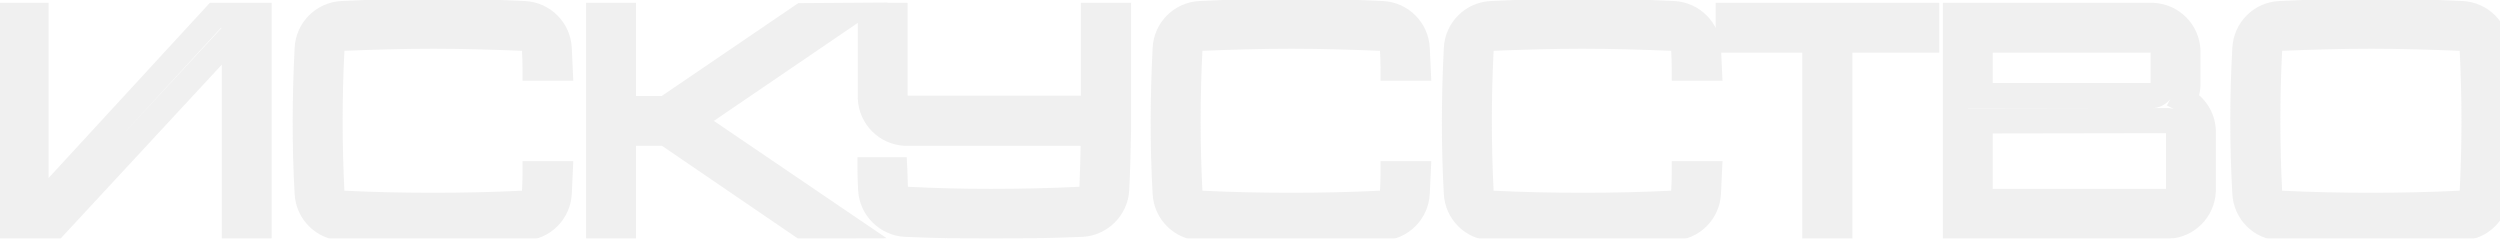 <svg width="199" height="19" viewBox="0 0 199 19" fill="none" xmlns="http://www.w3.org/2000/svg">
<g opacity="0.2">
<mask id="path-1-outside-1_41_62" maskUnits="userSpaceOnUse" x="-1" y="-1" width="201" height="21" fill="black">
<rect fill="white" x="-1" y="-1" width="201" height="21"/>
<path d="M17.144 1.224H20.624V18H18.656V3.192H18.104L4.376 18H0.896V1.224H2.864V16.032H3.512L17.144 1.224ZM42.547 15.288C42.571 14.784 42.595 14.304 42.595 13.824H44.587C44.563 14.328 44.539 14.856 44.515 15.384C44.443 16.872 43.243 18.096 41.731 18.144C39.307 18.264 36.883 18.312 34.483 18.312C32.059 18.312 29.635 18.264 27.235 18.144C25.723 18.096 24.523 16.872 24.451 15.384C24.235 11.544 24.259 7.704 24.451 3.864C24.523 2.352 25.723 1.152 27.235 1.08C29.635 0.96 32.059 0.912 34.483 0.912C36.883 0.912 39.307 0.96 41.731 1.08C43.243 1.152 44.443 2.352 44.515 3.864C44.539 4.368 44.563 4.896 44.587 5.424H42.595C42.595 4.92 42.571 4.44 42.547 3.96C42.523 3.72 42.427 3.504 42.259 3.336C42.091 3.168 41.875 3.072 41.635 3.048C39.259 2.952 36.859 2.88 34.483 2.88C32.107 2.88 29.683 2.952 27.307 3.048C27.091 3.072 26.851 3.168 26.683 3.336C26.515 3.504 26.419 3.72 26.419 3.96C26.227 7.704 26.227 11.52 26.419 15.288C26.419 15.504 26.515 15.744 26.683 15.912C26.851 16.08 27.091 16.176 27.307 16.176C29.683 16.296 32.107 16.344 34.483 16.344C36.859 16.344 39.259 16.296 41.635 16.176C41.875 16.176 42.091 16.08 42.259 15.912C42.427 15.744 42.523 15.504 42.547 15.288ZM67.382 1.224L55.046 9.624L67.382 18L63.878 18.024L53.006 10.608H49.622V18.024H47.654V1.224H49.622V8.64H52.982L63.854 1.248L67.382 1.224ZM87.04 1.224H89.032V10.44C89.008 11.784 88.96 13.776 88.888 15.072C88.816 16.584 87.592 17.784 86.104 17.856C83.68 17.952 81.256 18 78.856 18C76.432 18 74.512 17.952 72.088 17.856C70.6 17.784 69.376 16.584 69.304 15.072C69.28 14.544 69.256 14.04 69.256 13.512H71.224C71.248 13.992 71.248 14.472 71.272 14.976C71.296 15.216 71.392 15.432 71.56 15.6C71.728 15.768 71.944 15.864 72.184 15.864C74.56 15.984 76.48 16.032 78.856 16.032C81.232 16.032 83.632 15.984 86.008 15.864C86.248 15.864 86.464 15.768 86.632 15.6C86.8 15.432 86.896 15.216 86.92 14.976C86.968 13.92 87.016 12 87.04 10.608H72.064C70.552 10.536 69.352 9.336 69.28 7.824V1.224H71.248V7.728C71.272 7.968 71.368 8.184 71.536 8.352C71.704 8.52 71.92 8.616 72.16 8.616H87.04V1.224ZM110.844 15.288C110.868 14.784 110.892 14.304 110.892 13.824H112.884C112.86 14.328 112.836 14.856 112.812 15.384C112.74 16.872 111.54 18.096 110.028 18.144C107.604 18.264 105.18 18.312 102.78 18.312C100.356 18.312 97.932 18.264 95.532 18.144C94.02 18.096 92.82 16.872 92.748 15.384C92.532 11.544 92.556 7.704 92.748 3.864C92.82 2.352 94.02 1.152 95.532 1.08C97.932 0.96 100.356 0.912 102.78 0.912C105.18 0.912 107.604 0.96 110.028 1.08C111.54 1.152 112.74 2.352 112.812 3.864C112.836 4.368 112.86 4.896 112.884 5.424H110.892C110.892 4.92 110.868 4.44 110.844 3.96C110.82 3.72 110.724 3.504 110.556 3.336C110.388 3.168 110.172 3.072 109.932 3.048C107.556 2.952 105.156 2.88 102.78 2.88C100.404 2.88 97.98 2.952 95.604 3.048C95.388 3.072 95.148 3.168 94.98 3.336C94.812 3.504 94.716 3.72 94.716 3.96C94.524 7.704 94.524 11.52 94.716 15.288C94.716 15.504 94.812 15.744 94.98 15.912C95.148 16.08 95.388 16.176 95.604 16.176C97.98 16.296 100.404 16.344 102.78 16.344C105.156 16.344 107.556 16.296 109.932 16.176C110.172 16.176 110.388 16.08 110.556 15.912C110.724 15.744 110.82 15.504 110.844 15.288ZM134.023 15.288C134.047 14.784 134.071 14.304 134.071 13.824H136.063C136.039 14.328 136.015 14.856 135.991 15.384C135.919 16.872 134.719 18.096 133.207 18.144C130.783 18.264 128.359 18.312 125.959 18.312C123.535 18.312 121.111 18.264 118.711 18.144C117.199 18.096 115.999 16.872 115.927 15.384C115.711 11.544 115.735 7.704 115.927 3.864C115.999 2.352 117.199 1.152 118.711 1.08C121.111 0.96 123.535 0.912 125.959 0.912C128.359 0.912 130.783 0.96 133.207 1.08C134.719 1.152 135.919 2.352 135.991 3.864C136.015 4.368 136.039 4.896 136.063 5.424H134.071C134.071 4.92 134.047 4.44 134.023 3.96C133.999 3.72 133.903 3.504 133.735 3.336C133.567 3.168 133.351 3.072 133.111 3.048C130.735 2.952 128.335 2.88 125.959 2.88C123.583 2.88 121.159 2.952 118.783 3.048C118.567 3.072 118.327 3.168 118.159 3.336C117.991 3.504 117.895 3.72 117.895 3.96C117.703 7.704 117.703 11.52 117.895 15.288C117.895 15.504 117.991 15.744 118.159 15.912C118.327 16.08 118.567 16.176 118.783 16.176C121.159 16.296 123.583 16.344 125.959 16.344C128.335 16.344 130.735 16.296 133.111 16.176C133.351 16.176 133.567 16.08 133.735 15.912C133.903 15.744 133.999 15.504 134.023 15.288ZM137.571 1.224H153.363V3.192H146.451V18H144.459V3.192H137.571V1.224ZM173.846 7.968C174.734 8.424 175.334 9.336 175.382 10.392V15.216C175.31 16.728 174.11 17.928 172.622 18H155.654V1.224H171.374C172.886 1.296 174.086 2.496 174.158 4.008V6.816C174.134 7.224 174.038 7.608 173.846 7.968ZM157.622 3.192V7.608H171.278C171.518 7.608 171.734 7.512 171.902 7.344C172.07 7.176 172.166 6.96 172.19 6.72V4.104C172.166 3.864 172.07 3.648 171.902 3.48C171.734 3.312 171.518 3.216 171.278 3.192H157.622ZM173.414 15.144V10.488C173.414 10.248 173.318 10.032 173.15 9.864C172.982 9.696 172.742 9.6 172.502 9.6L157.622 9.624V16.032H172.526C172.742 16.032 172.982 15.936 173.15 15.768C173.318 15.6 173.414 15.36 173.414 15.144ZM198.757 3.864C198.949 7.704 198.949 11.544 198.757 15.384C198.685 16.872 197.485 18.096 195.973 18.144C193.549 18.264 191.125 18.312 188.725 18.312C186.301 18.312 183.877 18.264 181.477 18.144C179.965 18.096 178.765 16.872 178.693 15.384C178.477 11.544 178.477 7.704 178.693 3.864C178.765 2.352 179.965 1.152 181.477 1.08C183.877 0.96 186.301 0.912 188.725 0.912C191.125 0.912 193.549 0.96 195.973 1.08C197.485 1.152 198.685 2.352 198.757 3.864ZM196.789 15.288C196.981 11.52 196.981 7.704 196.789 3.96C196.765 3.72 196.669 3.504 196.501 3.336C196.333 3.168 196.117 3.072 195.877 3.048C193.501 2.952 191.101 2.88 188.725 2.88C186.349 2.88 183.925 2.952 181.549 3.048C181.333 3.072 181.093 3.168 180.925 3.336C180.757 3.504 180.661 3.72 180.661 3.96C180.469 7.704 180.469 11.52 180.661 15.288C180.661 15.504 180.757 15.744 180.925 15.912C181.093 16.08 181.333 16.176 181.549 16.176C183.925 16.296 186.349 16.344 188.725 16.344C191.101 16.344 193.501 16.296 195.877 16.176C196.117 16.176 196.333 16.08 196.501 15.912C196.669 15.744 196.765 15.504 196.789 15.288Z"/>
</mask>
<path d="M17.144 1.224V0.224H16.705L16.408 0.547L17.144 1.224ZM20.624 1.224H21.624V0.224H20.624V1.224ZM20.624 18V19H21.624V18H20.624ZM18.656 18H17.656V19H18.656V18ZM18.656 3.192H19.656V2.192H18.656V3.192ZM18.104 3.192V2.192H17.667L17.371 2.512L18.104 3.192ZM4.376 18V19H4.813L5.109 18.68L4.376 18ZM0.896 18H-0.104V19H0.896V18ZM0.896 1.224V0.224H-0.104V1.224H0.896ZM2.864 1.224H3.864V0.224H2.864V1.224ZM2.864 16.032H1.864V17.032H2.864V16.032ZM3.512 16.032V17.032H3.951L4.248 16.709L3.512 16.032ZM17.144 2.224H20.624V0.224H17.144V2.224ZM19.624 1.224V18H21.624V1.224H19.624ZM20.624 17H18.656V19H20.624V17ZM19.656 18V3.192H17.656V18H19.656ZM18.656 2.192H18.104V4.192H18.656V2.192ZM17.371 2.512L3.643 17.32L5.109 18.68L18.837 3.872L17.371 2.512ZM4.376 17H0.896V19H4.376V17ZM1.896 18V1.224H-0.104V18H1.896ZM0.896 2.224H2.864V0.224H0.896V2.224ZM1.864 1.224V16.032H3.864V1.224H1.864ZM2.864 17.032H3.512V15.032H2.864V17.032ZM4.248 16.709L17.88 1.901L16.408 0.547L2.776 15.355L4.248 16.709ZM42.547 15.288L43.541 15.398L43.544 15.367L43.546 15.336L42.547 15.288ZM42.595 13.824V12.824H41.595V13.824H42.595ZM44.587 13.824L45.586 13.872L45.635 12.824H44.587V13.824ZM44.515 15.384L45.514 15.432L45.514 15.429L44.515 15.384ZM41.731 18.144L41.699 17.145L41.69 17.145L41.681 17.145L41.731 18.144ZM27.235 18.144L27.285 17.145L27.276 17.145L27.266 17.145L27.235 18.144ZM24.451 15.384L25.45 15.336L25.449 15.328L24.451 15.384ZM24.451 3.864L25.449 3.914L25.45 3.912L24.451 3.864ZM27.235 1.08L27.282 2.079L27.285 2.079L27.235 1.08ZM41.731 1.08L41.681 2.079L41.683 2.079L41.731 1.08ZM44.515 3.864L43.516 3.912V3.912L44.515 3.864ZM44.587 5.424V6.424H45.633L45.586 5.379L44.587 5.424ZM42.595 5.424H41.595V6.424H42.595V5.424ZM42.547 3.96L43.545 3.91L43.544 3.885L43.542 3.86L42.547 3.96ZM42.259 3.336L41.552 4.043L41.552 4.043L42.259 3.336ZM41.635 3.048L41.734 2.053L41.705 2.05L41.675 2.049L41.635 3.048ZM27.307 3.048L27.266 2.049L27.231 2.05L27.196 2.054L27.307 3.048ZM26.683 3.336L27.39 4.043L27.39 4.043L26.683 3.336ZM26.419 3.96L27.417 4.011L27.419 3.986V3.96H26.419ZM26.419 15.288H27.419V15.262L27.417 15.237L26.419 15.288ZM27.307 16.176L27.357 15.177L27.332 15.176H27.307V16.176ZM41.635 16.176V15.176H41.609L41.584 15.177L41.635 16.176ZM43.546 15.336C43.569 14.838 43.595 14.333 43.595 13.824H41.595C41.595 14.275 41.572 14.73 41.548 15.24L43.546 15.336ZM42.595 14.824H44.587V12.824H42.595V14.824ZM43.588 13.776C43.564 14.282 43.54 14.811 43.516 15.339L45.514 15.429C45.538 14.901 45.562 14.374 45.586 13.872L43.588 13.776ZM43.516 15.336C43.468 16.318 42.675 17.113 41.699 17.145L41.762 19.143C43.81 19.078 45.417 17.426 45.514 15.432L43.516 15.336ZM41.681 17.145C39.277 17.264 36.87 17.312 34.483 17.312V19.312C36.896 19.312 39.337 19.264 41.78 19.143L41.681 17.145ZM34.483 17.312C32.072 17.312 29.665 17.264 27.285 17.145L27.185 19.143C29.605 19.264 32.046 19.312 34.483 19.312V17.312ZM27.266 17.145C26.29 17.113 25.497 16.318 25.45 15.336L23.452 15.432C23.548 17.426 25.155 19.078 27.203 19.143L27.266 17.145ZM25.449 15.328C25.235 11.529 25.259 7.725 25.449 3.914L23.452 3.814C23.259 7.683 23.234 11.559 23.452 15.44L25.449 15.328ZM25.45 3.912C25.497 2.914 26.285 2.126 27.282 2.079L27.187 0.081C25.16 0.178 23.548 1.79 23.452 3.816L25.45 3.912ZM27.285 2.079C29.665 1.96 32.072 1.912 34.483 1.912V-0.088C32.046 -0.088 29.605 -0.04 27.185 0.081L27.285 2.079ZM34.483 1.912C36.87 1.912 39.277 1.96 41.681 2.079L41.78 0.081C39.337 -0.04 36.896 -0.088 34.483 -0.088V1.912ZM41.683 2.079C42.68 2.126 43.468 2.914 43.516 3.912L45.514 3.816C45.417 1.79 43.805 0.178 41.778 0.081L41.683 2.079ZM43.516 3.912C43.54 4.414 43.564 4.941 43.588 5.469L45.586 5.379C45.562 4.851 45.538 4.322 45.514 3.816L43.516 3.912ZM44.587 4.424H42.595V6.424H44.587V4.424ZM43.595 5.424C43.595 4.891 43.569 4.387 43.545 3.91L41.548 4.01C41.572 4.493 41.595 4.949 41.595 5.424H43.595ZM43.542 3.86C43.497 3.411 43.31 2.974 42.966 2.629L41.552 4.043C41.551 4.043 41.55 4.042 41.549 4.04C41.548 4.039 41.547 4.037 41.547 4.037C41.547 4.035 41.55 4.042 41.552 4.06L43.542 3.86ZM42.966 2.629C42.621 2.284 42.184 2.098 41.734 2.053L41.535 4.043C41.553 4.045 41.559 4.048 41.558 4.047C41.557 4.047 41.556 4.047 41.554 4.045C41.553 4.044 41.552 4.043 41.552 4.043L42.966 2.629ZM41.675 2.049C39.293 1.953 36.878 1.88 34.483 1.88V3.88C36.84 3.88 39.224 3.951 41.594 4.047L41.675 2.049ZM34.483 1.88C32.088 1.88 29.649 1.953 27.266 2.049L27.347 4.047C29.717 3.951 32.126 3.88 34.483 3.88V1.88ZM27.196 2.054C26.798 2.098 26.333 2.272 25.976 2.629L27.39 4.043C27.381 4.051 27.376 4.055 27.375 4.056C27.375 4.056 27.377 4.054 27.383 4.052C27.389 4.049 27.395 4.047 27.403 4.045C27.41 4.043 27.415 4.042 27.417 4.042L27.196 2.054ZM25.976 2.629C25.633 2.972 25.419 3.437 25.419 3.96H27.419C27.419 3.975 27.415 3.995 27.407 4.015C27.399 4.034 27.39 4.042 27.39 4.043L25.976 2.629ZM25.42 3.909C25.226 7.687 25.226 11.537 25.42 15.339L27.417 15.237C27.227 11.503 27.227 7.721 27.417 4.011L25.42 3.909ZM25.419 15.288C25.419 15.772 25.622 16.266 25.976 16.619L27.39 15.205C27.405 15.22 27.409 15.23 27.411 15.233C27.412 15.236 27.413 15.241 27.415 15.248C27.417 15.255 27.419 15.268 27.419 15.288H25.419ZM25.976 16.619C26.329 16.973 26.823 17.176 27.307 17.176V15.176C27.326 15.176 27.339 15.178 27.347 15.18C27.354 15.181 27.359 15.183 27.361 15.184C27.364 15.185 27.375 15.19 27.39 15.205L25.976 16.619ZM27.256 17.175C29.652 17.296 32.094 17.344 34.483 17.344V15.344C32.12 15.344 29.713 15.296 27.357 15.177L27.256 17.175ZM34.483 17.344C36.872 17.344 39.289 17.296 41.685 17.175L41.584 15.177C39.228 15.296 36.846 15.344 34.483 15.344V17.344ZM41.635 17.176C42.157 17.176 42.623 16.962 42.966 16.619L41.552 15.205C41.552 15.204 41.561 15.196 41.58 15.188C41.599 15.18 41.619 15.176 41.635 15.176V17.176ZM42.966 16.619C43.323 16.262 43.496 15.796 43.541 15.398L41.553 15.178C41.553 15.18 41.552 15.185 41.55 15.192C41.548 15.199 41.545 15.206 41.543 15.212C41.54 15.217 41.539 15.22 41.539 15.219C41.54 15.219 41.543 15.213 41.552 15.205L42.966 16.619ZM67.382 1.224L67.945 2.051L70.66 0.202L67.376 0.224L67.382 1.224ZM55.046 9.624L54.483 8.797L53.268 9.625L54.485 10.451L55.046 9.624ZM67.382 18L67.389 19L70.603 18.978L67.944 17.173L67.382 18ZM63.878 18.024L63.315 18.85L63.573 19.026L63.885 19.024L63.878 18.024ZM53.006 10.608L53.57 9.782L53.315 9.608H53.006V10.608ZM49.622 10.608V9.608H48.622V10.608H49.622ZM49.622 18.024V19.024H50.622V18.024H49.622ZM47.654 18.024H46.654V19.024H47.654V18.024ZM47.654 1.224V0.224H46.654V1.224H47.654ZM49.622 1.224H50.622V0.224H49.622V1.224ZM49.622 8.64H48.622V9.64H49.622V8.64ZM52.982 8.64V9.64H53.29L53.545 9.467L52.982 8.64ZM63.854 1.248L63.848 0.248L63.544 0.25L63.292 0.421L63.854 1.248ZM66.82 0.397L54.483 8.797L55.609 10.451L67.945 2.051L66.82 0.397ZM54.485 10.451L66.821 18.827L67.944 17.173L55.608 8.797L54.485 10.451ZM67.376 17L63.871 17.024L63.885 19.024L67.389 19L67.376 17ZM64.442 17.198L53.57 9.782L52.443 11.434L63.315 18.85L64.442 17.198ZM53.006 9.608H49.622V11.608H53.006V9.608ZM48.622 10.608V18.024H50.622V10.608H48.622ZM49.622 17.024H47.654V19.024H49.622V17.024ZM48.654 18.024V1.224H46.654V18.024H48.654ZM47.654 2.224H49.622V0.224H47.654V2.224ZM48.622 1.224V8.64H50.622V1.224H48.622ZM49.622 9.64H52.982V7.64H49.622V9.64ZM53.545 9.467L64.417 2.075L63.292 0.421L52.42 7.813L53.545 9.467ZM63.861 2.248L67.389 2.224L67.376 0.224L63.848 0.248L63.861 2.248ZM87.04 1.224V0.224H86.04V1.224H87.04ZM89.032 1.224H90.032V0.224H89.032V1.224ZM89.032 10.44L90.032 10.458L90.032 10.449V10.44H89.032ZM88.888 15.072L87.889 15.017L87.889 15.024L88.888 15.072ZM86.104 17.856L86.143 18.855L86.152 18.855L86.104 17.856ZM72.088 17.856L72.04 18.855L72.048 18.855L72.088 17.856ZM69.304 15.072L68.305 15.117L68.305 15.12L69.304 15.072ZM69.256 13.512V12.512H68.256V13.512H69.256ZM71.224 13.512L72.223 13.462L72.175 12.512H71.224V13.512ZM71.272 14.976L70.273 15.024L70.274 15.05L70.277 15.075L71.272 14.976ZM71.56 15.6L70.853 16.307V16.307L71.56 15.6ZM72.184 15.864L72.234 14.865L72.209 14.864H72.184V15.864ZM86.008 15.864V14.864H85.983L85.957 14.865L86.008 15.864ZM86.632 15.6L85.925 14.893V14.893L86.632 15.6ZM86.92 14.976L87.915 15.075L87.918 15.049L87.919 15.021L86.92 14.976ZM87.04 10.608L88.04 10.625L88.057 9.608H87.04V10.608ZM72.064 10.608L72.016 11.607L72.04 11.608H72.064V10.608ZM69.28 7.824H68.28V7.848L68.281 7.872L69.28 7.824ZM69.28 1.224V0.224H68.28V1.224H69.28ZM71.248 1.224H72.248V0.224H71.248V1.224ZM71.248 7.728H70.248V7.778L70.253 7.827L71.248 7.728ZM87.04 8.616V9.616H88.04V8.616H87.04ZM87.04 2.224H89.032V0.224H87.04V2.224ZM88.032 1.224V10.44H90.032V1.224H88.032ZM88.032 10.422C88.008 11.766 87.96 13.741 87.889 15.017L89.886 15.127C89.96 13.811 90.008 11.802 90.032 10.458L88.032 10.422ZM87.889 15.024C87.842 16.016 87.035 16.81 86.055 16.857L86.152 18.855C88.149 18.758 89.79 17.152 89.887 15.12L87.889 15.024ZM86.064 16.857C83.653 16.952 81.243 17 78.856 17V19C81.269 19 83.706 18.952 86.143 18.855L86.064 16.857ZM78.856 17C76.448 17 74.541 16.952 72.127 16.857L72.048 18.855C74.482 18.952 76.416 19 78.856 19V17ZM72.136 16.857C71.157 16.81 70.35 16.016 70.303 15.024L68.305 15.12C68.402 17.152 70.043 18.758 72.04 18.855L72.136 16.857ZM70.303 15.027C70.279 14.493 70.256 14.013 70.256 13.512H68.256C68.256 14.067 68.281 14.595 68.305 15.117L70.303 15.027ZM69.256 14.512H71.224V12.512H69.256V14.512ZM70.225 13.562C70.236 13.787 70.242 14.015 70.248 14.26C70.254 14.501 70.26 14.758 70.273 15.024L72.271 14.928C72.259 14.69 72.254 14.455 72.248 14.21C72.242 13.969 72.235 13.717 72.223 13.462L70.225 13.562ZM70.277 15.075C70.322 15.525 70.508 15.962 70.853 16.307L72.267 14.893C72.267 14.893 72.268 14.894 72.269 14.896C72.27 14.898 72.271 14.899 72.271 14.899C72.272 14.901 72.269 14.894 72.267 14.877L70.277 15.075ZM70.853 16.307C71.196 16.65 71.661 16.864 72.184 16.864V14.864C72.199 14.864 72.219 14.867 72.239 14.876C72.257 14.884 72.266 14.892 72.267 14.893L70.853 16.307ZM72.133 16.863C74.526 16.984 76.463 17.032 78.856 17.032V15.032C76.497 15.032 74.593 14.984 72.234 14.865L72.133 16.863ZM78.856 17.032C81.245 17.032 83.662 16.984 86.058 16.863L85.957 14.865C83.602 14.984 81.219 15.032 78.856 15.032V17.032ZM86.008 16.864C86.53 16.864 86.996 16.65 87.339 16.307L85.925 14.893C85.925 14.892 85.934 14.884 85.953 14.876C85.972 14.867 85.992 14.864 86.008 14.864V16.864ZM87.339 16.307C87.684 15.962 87.87 15.525 87.915 15.075L85.925 14.877C85.923 14.894 85.92 14.901 85.92 14.899C85.921 14.899 85.921 14.898 85.922 14.896C85.924 14.894 85.924 14.893 85.925 14.893L87.339 16.307ZM87.919 15.021C87.968 13.951 88.016 12.02 88.04 10.625L86.04 10.591C86.016 11.98 85.968 13.889 85.921 14.931L87.919 15.021ZM87.04 9.608H72.064V11.608H87.04V9.608ZM72.111 9.609C71.114 9.562 70.326 8.774 70.279 7.776L68.281 7.872C68.377 9.898 69.989 11.51 72.016 11.607L72.111 9.609ZM70.28 7.824V1.224H68.28V7.824H70.28ZM69.28 2.224H71.248V0.224H69.28V2.224ZM70.248 1.224V7.728H72.248V1.224H70.248ZM70.253 7.827C70.298 8.277 70.484 8.714 70.829 9.059L72.243 7.645C72.243 7.645 72.244 7.646 72.245 7.648C72.246 7.649 72.247 7.651 72.247 7.651C72.248 7.653 72.245 7.646 72.243 7.628L70.253 7.827ZM70.829 9.059C71.172 9.402 71.637 9.616 72.16 9.616V7.616C72.175 7.616 72.195 7.62 72.215 7.628C72.234 7.636 72.242 7.644 72.243 7.645L70.829 9.059ZM72.16 9.616H87.04V7.616H72.16V9.616ZM88.04 8.616V1.224H86.04V8.616H88.04ZM110.844 15.288L111.837 15.398L111.841 15.367L111.842 15.336L110.844 15.288ZM110.892 13.824V12.824H109.892V13.824H110.892ZM112.884 13.824L113.882 13.872L113.932 12.824H112.884V13.824ZM112.812 15.384L113.81 15.432L113.811 15.429L112.812 15.384ZM110.028 18.144L109.996 17.145L109.987 17.145L109.978 17.145L110.028 18.144ZM95.532 18.144L95.582 17.145L95.572 17.145L95.563 17.145L95.532 18.144ZM92.748 15.384L93.746 15.336L93.746 15.328L92.748 15.384ZM92.748 3.864L93.746 3.914L93.746 3.912L92.748 3.864ZM95.532 1.08L95.579 2.079L95.582 2.079L95.532 1.08ZM110.028 1.08L109.978 2.079L109.98 2.079L110.028 1.08ZM112.812 3.864L111.813 3.912V3.912L112.812 3.864ZM112.884 5.424V6.424H113.93L113.883 5.379L112.884 5.424ZM110.892 5.424H109.892V6.424H110.892V5.424ZM110.844 3.96L111.842 3.91L111.841 3.885L111.839 3.86L110.844 3.96ZM110.556 3.336L109.848 4.043V4.043L110.556 3.336ZM109.932 3.048L110.031 2.053L110.002 2.05L109.972 2.049L109.932 3.048ZM95.604 3.048L95.563 2.049L95.528 2.05L95.493 2.054L95.604 3.048ZM94.98 3.336L95.687 4.043V4.043L94.98 3.336ZM94.716 3.96L95.714 4.011L95.716 3.986V3.96H94.716ZM94.716 15.288H95.716V15.262L95.714 15.237L94.716 15.288ZM95.604 16.176L95.654 15.177L95.629 15.176H95.604V16.176ZM109.932 16.176V15.176H109.906L109.881 15.177L109.932 16.176ZM111.842 15.336C111.866 14.838 111.892 14.333 111.892 13.824H109.892C109.892 14.275 109.869 14.73 109.845 15.24L111.842 15.336ZM110.892 14.824H112.884V12.824H110.892V14.824ZM111.885 13.776C111.861 14.282 111.837 14.811 111.813 15.339L113.811 15.429C113.835 14.901 113.858 14.374 113.882 13.872L111.885 13.776ZM111.813 15.336C111.765 16.318 110.972 17.113 109.996 17.145L110.059 19.143C112.107 19.078 113.714 17.426 113.81 15.432L111.813 15.336ZM109.978 17.145C107.574 17.264 105.166 17.312 102.78 17.312V19.312C105.193 19.312 107.633 19.264 110.077 19.143L109.978 17.145ZM102.78 17.312C100.368 17.312 97.962 17.264 95.582 17.145L95.482 19.143C97.902 19.264 100.343 19.312 102.78 19.312V17.312ZM95.563 17.145C94.587 17.113 93.794 16.318 93.746 15.336L91.749 15.432C91.845 17.426 93.452 19.078 95.5 19.143L95.563 17.145ZM93.746 15.328C93.532 11.529 93.556 7.725 93.746 3.914L91.749 3.814C91.555 7.683 91.531 11.559 91.749 15.44L93.746 15.328ZM93.746 3.912C93.794 2.914 94.582 2.126 95.579 2.079L95.484 0.081C93.457 0.178 91.845 1.79 91.749 3.816L93.746 3.912ZM95.582 2.079C97.962 1.96 100.368 1.912 102.78 1.912V-0.088C100.343 -0.088 97.902 -0.04 95.482 0.081L95.582 2.079ZM102.78 1.912C105.166 1.912 107.574 1.96 109.978 2.079L110.077 0.081C107.633 -0.04 105.193 -0.088 102.78 -0.088V1.912ZM109.98 2.079C110.977 2.126 111.765 2.914 111.813 3.912L113.81 3.816C113.714 1.79 112.102 0.178 110.075 0.081L109.98 2.079ZM111.813 3.912C111.837 4.414 111.861 4.941 111.885 5.469L113.883 5.379C113.859 4.851 113.834 4.322 113.81 3.816L111.813 3.912ZM112.884 4.424H110.892V6.424H112.884V4.424ZM111.892 5.424C111.892 4.891 111.866 4.387 111.842 3.91L109.845 4.01C109.869 4.493 109.892 4.949 109.892 5.424H111.892ZM111.839 3.86C111.794 3.411 111.607 2.974 111.263 2.629L109.848 4.043C109.848 4.043 109.847 4.042 109.846 4.04C109.845 4.039 109.844 4.037 109.844 4.037C109.843 4.035 109.847 4.042 109.849 4.06L111.839 3.86ZM111.263 2.629C110.918 2.284 110.481 2.098 110.031 2.053L109.832 4.043C109.85 4.045 109.856 4.048 109.855 4.047C109.854 4.047 109.853 4.047 109.851 4.045C109.85 4.044 109.849 4.043 109.848 4.043L111.263 2.629ZM109.972 2.049C107.59 1.953 105.175 1.88 102.78 1.88V3.88C105.136 3.88 107.521 3.951 109.891 4.047L109.972 2.049ZM102.78 1.88C100.384 1.88 97.945 1.953 95.563 2.049L95.644 4.047C98.014 3.951 100.423 3.88 102.78 3.88V1.88ZM95.493 2.054C95.095 2.098 94.629 2.272 94.272 2.629L95.687 4.043C95.678 4.051 95.673 4.055 95.672 4.056C95.672 4.056 95.674 4.054 95.68 4.052C95.685 4.049 95.692 4.047 95.7 4.045C95.707 4.043 95.712 4.042 95.714 4.042L95.493 2.054ZM94.272 2.629C93.93 2.972 93.716 3.437 93.716 3.96H95.716C95.716 3.975 95.712 3.995 95.704 4.015C95.696 4.034 95.687 4.042 95.687 4.043L94.272 2.629ZM93.717 3.909C93.523 7.687 93.523 11.537 93.717 15.339L95.714 15.237C95.524 11.503 95.524 7.721 95.714 4.011L93.717 3.909ZM93.716 15.288C93.716 15.772 93.919 16.266 94.272 16.619L95.687 15.205C95.702 15.22 95.706 15.23 95.708 15.233C95.709 15.236 95.71 15.241 95.712 15.248C95.713 15.255 95.716 15.268 95.716 15.288H93.716ZM94.272 16.619C94.626 16.973 95.119 17.176 95.604 17.176V15.176C95.623 15.176 95.636 15.178 95.644 15.18C95.651 15.181 95.656 15.183 95.658 15.184C95.661 15.185 95.671 15.19 95.687 15.205L94.272 16.619ZM95.553 17.175C97.949 17.296 100.391 17.344 102.78 17.344V15.344C100.417 15.344 98.01 15.296 95.654 15.177L95.553 17.175ZM102.78 17.344C105.169 17.344 107.586 17.296 109.982 17.175L109.881 15.177C107.525 15.296 105.142 15.344 102.78 15.344V17.344ZM109.932 17.176C110.454 17.176 110.92 16.962 111.263 16.619L109.848 15.205C109.849 15.204 109.858 15.196 109.877 15.188C109.896 15.18 109.916 15.176 109.932 15.176V17.176ZM111.263 16.619C111.62 16.262 111.793 15.796 111.837 15.398L109.85 15.178C109.849 15.18 109.849 15.185 109.847 15.192C109.845 15.199 109.842 15.206 109.84 15.212C109.837 15.217 109.836 15.22 109.836 15.219C109.836 15.219 109.84 15.213 109.848 15.205L111.263 16.619ZM134.023 15.288L135.017 15.398L135.021 15.367L135.022 15.336L134.023 15.288ZM134.071 13.824V12.824H133.071V13.824H134.071ZM136.063 13.824L137.062 13.872L137.112 12.824H136.063V13.824ZM135.991 15.384L136.99 15.432L136.99 15.429L135.991 15.384ZM133.207 18.144L133.176 17.145L133.167 17.145L133.158 17.145L133.207 18.144ZM118.711 18.144L118.761 17.145L118.752 17.145L118.743 17.145L118.711 18.144ZM115.927 15.384L116.926 15.336L116.926 15.328L115.927 15.384ZM115.927 3.864L116.926 3.914L116.926 3.912L115.927 3.864ZM118.711 1.08L118.759 2.079L118.761 2.079L118.711 1.08ZM133.207 1.08L133.158 2.079L133.16 2.079L133.207 1.08ZM135.991 3.864L134.992 3.912V3.912L135.991 3.864ZM136.063 5.424V6.424H137.11L137.062 5.379L136.063 5.424ZM134.071 5.424H133.071V6.424H134.071V5.424ZM134.023 3.96L135.022 3.91L135.021 3.885L135.018 3.86L134.023 3.96ZM133.735 3.336L133.028 4.043L133.028 4.043L133.735 3.336ZM133.111 3.048L133.211 2.053L133.181 2.05L133.152 2.049L133.111 3.048ZM118.783 3.048L118.743 2.049L118.708 2.05L118.673 2.054L118.783 3.048ZM118.159 3.336L118.866 4.043V4.043L118.159 3.336ZM117.895 3.96L118.894 4.011L118.895 3.986V3.96H117.895ZM117.895 15.288H118.895V15.262L118.894 15.237L117.895 15.288ZM118.783 16.176L118.834 15.177L118.808 15.176H118.783V16.176ZM133.111 16.176V15.176H133.086L133.061 15.177L133.111 16.176ZM135.022 15.336C135.046 14.838 135.071 14.333 135.071 13.824H133.071C133.071 14.275 133.049 14.73 133.024 15.24L135.022 15.336ZM134.071 14.824H136.063V12.824H134.071V14.824ZM135.064 13.776C135.04 14.282 135.016 14.811 134.992 15.339L136.99 15.429C137.014 14.901 137.038 14.374 137.062 13.872L135.064 13.776ZM134.992 15.336C134.945 16.318 134.152 17.113 133.176 17.145L133.239 19.143C135.287 19.078 136.894 17.426 136.99 15.432L134.992 15.336ZM133.158 17.145C130.753 17.264 128.346 17.312 125.959 17.312V19.312C128.372 19.312 130.813 19.264 133.257 19.143L133.158 17.145ZM125.959 17.312C123.548 17.312 121.141 17.264 118.761 17.145L118.661 19.143C121.081 19.264 123.522 19.312 125.959 19.312V17.312ZM118.743 17.145C117.767 17.113 116.974 16.318 116.926 15.336L114.928 15.432C115.025 17.426 116.632 19.078 118.68 19.143L118.743 17.145ZM116.926 15.328C116.712 11.529 116.735 7.725 116.926 3.914L114.928 3.814C114.735 7.683 114.711 11.559 114.929 15.44L116.926 15.328ZM116.926 3.912C116.974 2.914 117.762 2.126 118.759 2.079L118.664 0.081C116.637 0.178 115.025 1.79 114.928 3.816L116.926 3.912ZM118.761 2.079C121.141 1.96 123.548 1.912 125.959 1.912V-0.088C123.522 -0.088 121.081 -0.04 118.661 0.081L118.761 2.079ZM125.959 1.912C128.346 1.912 130.753 1.96 133.158 2.079L133.257 0.081C130.813 -0.04 128.372 -0.088 125.959 -0.088V1.912ZM133.16 2.079C134.157 2.126 134.945 2.914 134.992 3.912L136.99 3.816C136.894 1.79 135.282 0.178 133.255 0.081L133.16 2.079ZM134.992 3.912C135.016 4.414 135.04 4.941 135.064 5.469L137.062 5.379C137.038 4.851 137.014 4.322 136.99 3.816L134.992 3.912ZM136.063 4.424H134.071V6.424H136.063V4.424ZM135.071 5.424C135.071 4.891 135.046 4.387 135.022 3.91L133.025 4.01C133.049 4.493 133.071 4.949 133.071 5.424H135.071ZM135.018 3.86C134.973 3.411 134.787 2.974 134.442 2.629L133.028 4.043C133.028 4.043 133.027 4.042 133.026 4.04C133.025 4.039 133.024 4.037 133.024 4.037C133.023 4.035 133.026 4.042 133.028 4.06L135.018 3.86ZM134.442 2.629C134.098 2.284 133.661 2.098 133.211 2.053L133.012 4.043C133.03 4.045 133.036 4.048 133.034 4.047C133.034 4.047 133.033 4.047 133.031 4.045C133.029 4.044 133.028 4.043 133.028 4.043L134.442 2.629ZM133.152 2.049C130.77 1.953 128.354 1.88 125.959 1.88V3.88C128.316 3.88 130.701 3.951 133.071 4.047L133.152 2.049ZM125.959 1.88C123.564 1.88 121.125 1.953 118.743 2.049L118.824 4.047C121.193 3.951 123.602 3.88 125.959 3.88V1.88ZM118.673 2.054C118.275 2.098 117.809 2.272 117.452 2.629L118.866 4.043C118.858 4.051 118.853 4.055 118.852 4.056C118.851 4.056 118.854 4.054 118.859 4.052C118.865 4.049 118.872 4.047 118.879 4.045C118.886 4.043 118.892 4.042 118.894 4.042L118.673 2.054ZM117.452 2.629C117.109 2.972 116.895 3.437 116.895 3.96H118.895C118.895 3.975 118.892 3.995 118.883 4.015C118.875 4.034 118.867 4.042 118.866 4.043L117.452 2.629ZM116.897 3.909C116.703 7.687 116.703 11.537 116.897 15.339L118.894 15.237C118.704 11.503 118.704 7.721 118.894 4.011L116.897 3.909ZM116.895 15.288C116.895 15.772 117.099 16.266 117.452 16.619L118.866 15.205C118.882 15.22 118.886 15.23 118.887 15.233C118.888 15.236 118.89 15.241 118.892 15.248C118.893 15.255 118.895 15.268 118.895 15.288H116.895ZM117.452 16.619C117.806 16.973 118.299 17.176 118.783 17.176V15.176C118.803 15.176 118.816 15.178 118.823 15.18C118.831 15.181 118.835 15.183 118.838 15.184C118.841 15.185 118.851 15.19 118.866 15.205L117.452 16.619ZM118.733 17.175C121.129 17.296 123.57 17.344 125.959 17.344V15.344C123.596 15.344 121.189 15.296 118.834 15.177L118.733 17.175ZM125.959 17.344C128.348 17.344 130.766 17.296 133.162 17.175L133.061 15.177C130.705 15.296 128.322 15.344 125.959 15.344V17.344ZM133.111 17.176C133.634 17.176 134.099 16.962 134.442 16.619L133.028 15.205C133.029 15.204 133.038 15.196 133.056 15.188C133.076 15.18 133.096 15.176 133.111 15.176V17.176ZM134.442 16.619C134.799 16.262 134.973 15.796 135.017 15.398L133.029 15.178C133.029 15.18 133.028 15.185 133.026 15.192C133.024 15.199 133.022 15.206 133.019 15.212C133.017 15.217 133.015 15.22 133.016 15.219C133.016 15.219 133.02 15.213 133.028 15.205L134.442 16.619ZM137.571 1.224V0.224H136.571V1.224H137.571ZM153.363 1.224H154.363V0.224H153.363V1.224ZM153.363 3.192V4.192H154.363V3.192H153.363ZM146.451 3.192V2.192H145.451V3.192H146.451ZM146.451 18V19H147.451V18H146.451ZM144.459 18H143.459V19H144.459V18ZM144.459 3.192H145.459V2.192H144.459V3.192ZM137.571 3.192H136.571V4.192H137.571V3.192ZM137.571 2.224H153.363V0.224H137.571V2.224ZM152.363 1.224V3.192H154.363V1.224H152.363ZM153.363 2.192H146.451V4.192H153.363V2.192ZM145.451 3.192V18H147.451V3.192H145.451ZM146.451 17H144.459V19H146.451V17ZM145.459 18V3.192H143.459V18H145.459ZM144.459 2.192H137.571V4.192H144.459V2.192ZM138.571 3.192V1.224H136.571V3.192H138.571ZM173.846 7.968L172.963 7.497L172.485 8.394L173.389 8.858L173.846 7.968ZM175.382 10.392H176.382V10.369L176.381 10.347L175.382 10.392ZM175.382 15.216L176.381 15.264L176.382 15.24V15.216H175.382ZM172.622 18V19H172.646L172.67 18.999L172.622 18ZM155.654 18H154.654V19H155.654V18ZM155.654 1.224V0.224H154.654V1.224H155.654ZM171.374 1.224L171.421 0.225L171.398 0.224H171.374V1.224ZM174.158 4.008H175.158V3.984L175.157 3.96L174.158 4.008ZM174.158 6.816L175.156 6.875L175.158 6.845V6.816H174.158ZM157.622 3.192V2.192H156.622V3.192H157.622ZM157.622 7.608H156.622V8.608H157.622V7.608ZM171.902 7.344L172.609 8.051V8.051L171.902 7.344ZM172.19 6.72L173.185 6.819L173.19 6.77V6.72H172.19ZM172.19 4.104H173.19V4.054L173.185 4.005L172.19 4.104ZM171.278 3.192L171.377 2.197L171.328 2.192H171.278V3.192ZM173.15 9.864L172.443 10.571V10.571L173.15 9.864ZM172.502 9.6V8.6L172.5 8.6L172.502 9.6ZM157.622 9.624L157.62 8.624L156.622 8.626V9.624H157.622ZM157.622 16.032H156.622V17.032H157.622V16.032ZM173.15 15.768L172.443 15.061V15.061L173.15 15.768ZM173.389 8.858C173.956 9.149 174.351 9.738 174.383 10.437L176.381 10.347C176.317 8.934 175.512 7.699 174.303 7.078L173.389 8.858ZM174.382 10.392V15.216H176.382V10.392H174.382ZM174.383 15.168C174.335 16.171 173.542 16.954 172.573 17.001L172.67 18.999C174.677 18.902 176.284 17.285 176.381 15.264L174.383 15.168ZM172.622 17H155.654V19H172.622V17ZM156.654 18V1.224H154.654V18H156.654ZM155.654 2.224H171.374V0.224H155.654V2.224ZM171.326 2.223C172.323 2.27 173.111 3.058 173.159 4.056L175.157 3.96C175.06 1.934 173.448 0.322 171.421 0.225L171.326 2.223ZM173.158 4.008V6.816H175.158V4.008H173.158ZM173.16 6.757C173.143 7.042 173.078 7.282 172.963 7.497L174.728 8.439C174.997 7.934 175.125 7.406 175.156 6.875L173.16 6.757ZM156.622 3.192V7.608H158.622V3.192H156.622ZM157.622 8.608H171.278V6.608H157.622V8.608ZM171.278 8.608C171.8 8.608 172.266 8.394 172.609 8.051L171.195 6.637C171.195 6.636 171.204 6.628 171.223 6.62C171.242 6.612 171.262 6.608 171.278 6.608V8.608ZM172.609 8.051C172.954 7.706 173.14 7.269 173.185 6.819L171.195 6.62C171.193 6.638 171.19 6.645 171.19 6.643C171.191 6.643 171.191 6.641 171.192 6.64C171.194 6.638 171.194 6.637 171.195 6.637L172.609 8.051ZM173.19 6.72V4.104H171.19V6.72H173.19ZM173.185 4.005C173.14 3.555 172.954 3.118 172.609 2.773L171.195 4.187C171.194 4.187 171.194 4.186 171.192 4.184C171.191 4.183 171.191 4.181 171.19 4.181C171.19 4.179 171.193 4.186 171.195 4.204L173.185 4.005ZM172.609 2.773C172.264 2.428 171.827 2.242 171.377 2.197L171.178 4.187C171.196 4.189 171.202 4.192 171.201 4.191C171.201 4.191 171.199 4.191 171.198 4.189C171.196 4.188 171.195 4.187 171.195 4.187L172.609 2.773ZM171.278 2.192H157.622V4.192H171.278V2.192ZM174.414 15.144V10.488H172.414V15.144H174.414ZM174.414 10.488C174.414 9.965 174.2 9.5 173.857 9.157L172.443 10.571C172.442 10.57 172.434 10.562 172.426 10.543C172.417 10.524 172.414 10.504 172.414 10.488H174.414ZM173.857 9.157C173.494 8.794 172.996 8.6 172.502 8.6V10.6C172.49 10.6 172.482 10.598 172.477 10.596C172.472 10.594 172.459 10.587 172.443 10.571L173.857 9.157ZM172.5 8.6L157.62 8.624L157.623 10.624L172.503 10.6L172.5 8.6ZM156.622 9.624V16.032H158.622V9.624H156.622ZM157.622 17.032H172.526V15.032H157.622V17.032ZM172.526 17.032C173.01 17.032 173.504 16.828 173.857 16.475L172.443 15.061C172.458 15.046 172.468 15.041 172.471 15.04C172.474 15.039 172.478 15.037 172.486 15.036C172.493 15.034 172.506 15.032 172.526 15.032V17.032ZM173.857 16.475C174.21 16.122 174.414 15.628 174.414 15.144H172.414C172.414 15.124 172.416 15.111 172.417 15.104C172.419 15.097 172.421 15.092 172.422 15.089C172.423 15.086 172.427 15.076 172.443 15.061L173.857 16.475ZM198.757 3.864L197.758 3.912L197.758 3.914L198.757 3.864ZM198.757 15.384L197.758 15.334L197.758 15.336L198.757 15.384ZM195.973 18.144L195.941 17.145L195.932 17.145L195.923 17.145L195.973 18.144ZM181.477 18.144L181.527 17.145L181.518 17.145L181.509 17.145L181.477 18.144ZM178.693 15.384L179.692 15.336L179.691 15.328L178.693 15.384ZM178.693 3.864L179.691 3.92L179.692 3.912L178.693 3.864ZM181.477 1.08L181.524 2.079L181.527 2.079L181.477 1.08ZM195.973 1.08L195.923 2.079L195.925 2.079L195.973 1.08ZM196.789 15.288L197.783 15.398L197.786 15.369L197.788 15.339L196.789 15.288ZM196.789 3.96L197.788 3.909L197.786 3.885L197.784 3.86L196.789 3.96ZM196.501 3.336L195.794 4.043L195.794 4.043L196.501 3.336ZM195.877 3.048L195.976 2.053L195.947 2.05L195.917 2.049L195.877 3.048ZM181.549 3.048L181.508 2.049L181.473 2.05L181.438 2.054L181.549 3.048ZM180.925 3.336L181.632 4.043L181.632 4.043L180.925 3.336ZM180.661 3.96L181.66 4.011L181.661 3.986V3.96H180.661ZM180.661 15.288H181.661V15.262L181.66 15.237L180.661 15.288ZM181.549 16.176L181.599 15.177L181.574 15.176H181.549V16.176ZM195.877 16.176V15.176H195.852L195.826 15.177L195.877 16.176ZM197.758 3.914C197.948 7.721 197.948 11.527 197.758 15.334L199.756 15.434C199.949 11.561 199.949 7.687 199.756 3.814L197.758 3.914ZM197.758 15.336C197.711 16.318 196.917 17.113 195.941 17.145L196.005 19.143C198.053 19.078 199.659 17.426 199.756 15.432L197.758 15.336ZM195.923 17.145C193.519 17.264 191.112 17.312 188.725 17.312V19.312C191.138 19.312 193.579 19.264 196.022 19.143L195.923 17.145ZM188.725 17.312C186.314 17.312 183.907 17.264 181.527 17.145L181.427 19.143C183.847 19.264 186.288 19.312 188.725 19.312V17.312ZM181.509 17.145C180.533 17.113 179.739 16.318 179.692 15.336L177.694 15.432C177.791 17.426 179.397 19.078 181.445 19.143L181.509 17.145ZM179.691 15.328C179.477 11.525 179.477 7.723 179.691 3.92L177.694 3.808C177.476 7.685 177.476 11.563 177.694 15.44L179.691 15.328ZM179.692 3.912C179.739 2.914 180.527 2.126 181.524 2.079L181.429 0.081C179.402 0.178 177.791 1.79 177.694 3.816L179.692 3.912ZM181.527 2.079C183.907 1.96 186.314 1.912 188.725 1.912V-0.088C186.288 -0.088 183.847 -0.04 181.427 0.081L181.527 2.079ZM188.725 1.912C191.112 1.912 193.519 1.96 195.923 2.079L196.022 0.081C193.579 -0.04 191.138 -0.088 188.725 -0.088V1.912ZM195.925 2.079C196.922 2.126 197.711 2.914 197.758 3.912L199.756 3.816C199.659 1.79 198.047 0.178 196.02 0.081L195.925 2.079ZM197.788 15.339C197.981 11.537 197.981 7.687 197.788 3.909L195.79 4.011C195.98 7.721 195.98 11.503 195.79 15.237L197.788 15.339ZM197.784 3.86C197.739 3.411 197.553 2.974 197.208 2.629L195.794 4.043C195.794 4.043 195.793 4.042 195.791 4.04C195.79 4.039 195.79 4.037 195.789 4.037C195.789 4.035 195.792 4.042 195.794 4.06L197.784 3.86ZM197.208 2.629C196.863 2.284 196.426 2.098 195.976 2.053L195.777 4.043C195.795 4.045 195.801 4.048 195.8 4.047C195.8 4.047 195.798 4.047 195.797 4.045C195.795 4.044 195.794 4.043 195.794 4.043L197.208 2.629ZM195.917 2.049C193.535 1.953 191.12 1.88 188.725 1.88V3.88C191.082 3.88 193.467 3.951 195.837 4.047L195.917 2.049ZM188.725 1.88C186.33 1.88 183.891 1.953 181.508 2.049L181.589 4.047C183.959 3.951 186.368 3.88 188.725 3.88V1.88ZM181.438 2.054C181.04 2.098 180.575 2.272 180.218 2.629L181.632 4.043C181.624 4.051 181.618 4.055 181.618 4.056C181.617 4.056 181.619 4.054 181.625 4.052C181.631 4.049 181.638 4.047 181.645 4.045C181.652 4.043 181.657 4.042 181.659 4.042L181.438 2.054ZM180.218 2.629C179.875 2.972 179.661 3.437 179.661 3.96H181.661C181.661 3.975 181.657 3.995 181.649 4.015C181.641 4.034 181.633 4.042 181.632 4.043L180.218 2.629ZM179.662 3.909C179.468 7.687 179.468 11.537 179.662 15.339L181.66 15.237C181.469 11.503 181.469 7.721 181.66 4.011L179.662 3.909ZM179.661 15.288C179.661 15.772 179.864 16.266 180.218 16.619L181.632 15.205C181.647 15.22 181.652 15.23 181.653 15.233C181.654 15.236 181.656 15.241 181.657 15.248C181.659 15.255 181.661 15.268 181.661 15.288H179.661ZM180.218 16.619C180.571 16.973 181.065 17.176 181.549 17.176V15.176C181.568 15.176 181.582 15.178 181.589 15.18C181.596 15.181 181.601 15.183 181.603 15.184C181.607 15.185 181.617 15.19 181.632 15.205L180.218 16.619ZM181.498 17.175C183.895 17.296 186.336 17.344 188.725 17.344V15.344C186.362 15.344 183.955 15.296 181.599 15.177L181.498 17.175ZM188.725 17.344C191.114 17.344 193.531 17.296 195.927 17.175L195.826 15.177C193.471 15.296 191.088 15.344 188.725 15.344V17.344ZM195.877 17.176C196.399 17.176 196.865 16.962 197.208 16.619L195.794 15.205C195.794 15.204 195.803 15.196 195.822 15.188C195.841 15.18 195.861 15.176 195.877 15.176V17.176ZM197.208 16.619C197.565 16.262 197.739 15.796 197.783 15.398L195.795 15.178C195.795 15.18 195.794 15.185 195.792 15.192C195.79 15.199 195.788 15.206 195.785 15.212C195.783 15.217 195.781 15.22 195.781 15.219C195.782 15.219 195.785 15.213 195.794 15.205L197.208 16.619Z" fill="#B4B4B4" mask="url(#path-1-outside-1_41_62)"/>
</g>
</svg>
